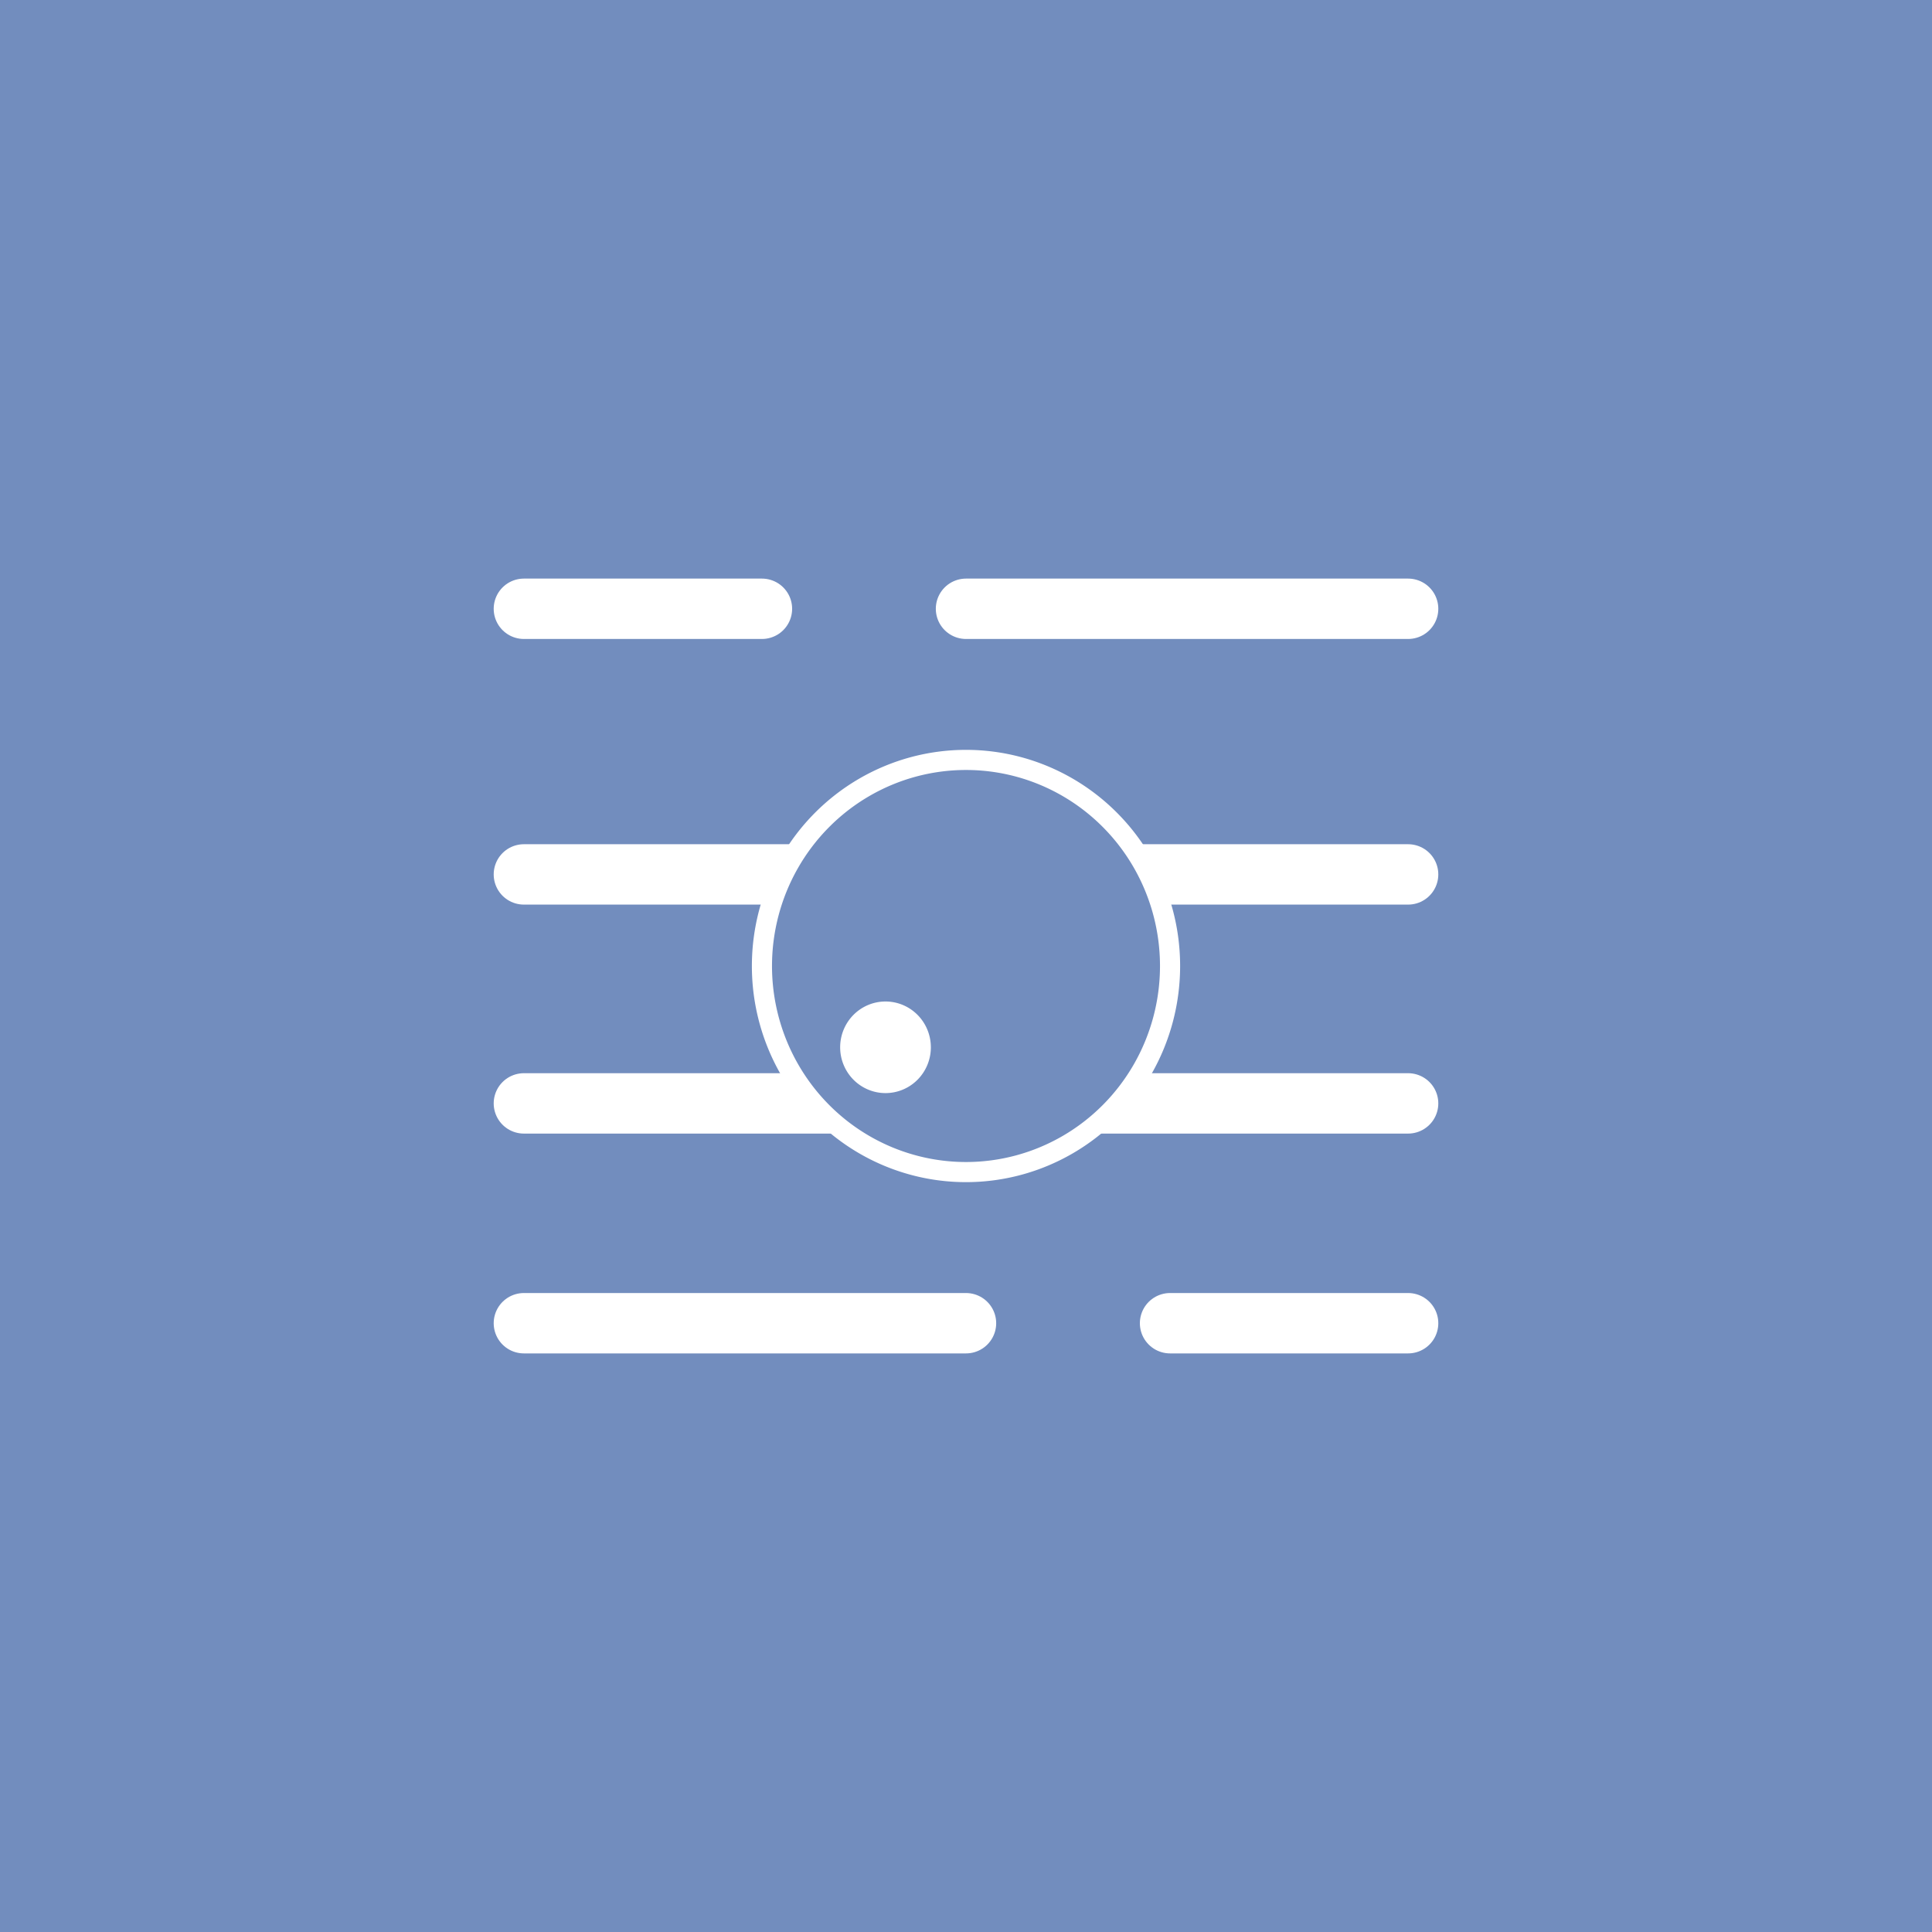 <svg xmlns="http://www.w3.org/2000/svg" xml:space="preserve" id="svg5" width="192" height="192" version="1.1">
  <defs id="defs2">
    <style id="style191">
      .a {
        isolation: isolate;
        opacity: .63;
        fill: none;
        stroke: #fff;
        stroke-linecap: round;
        stroke-linejoin: round
      }
    </style>
  </defs>
  <g id="layer1">
    <rect id="rect195" width="100%" height="100%" class=" a" style="fill:#728dbe;stroke:none;opacity:1" />
    <path id="line490" d="M52.063 86.898h87.874" class="a"
      style="opacity:1;isolation:isolate;fill:none;stroke:#fff;stroke-width:6;stroke-linecap:round;stroke-linejoin:round" />
    <path id="line494" d="M52.063 109.654h87.874" class="a"
      style="opacity:1;isolation:isolate;fill:none;stroke:#fff;stroke-width:6;stroke-linecap:round;stroke-linejoin:round" />
    <path id="circle484"
      d="M116.279 96A20.279 20.48 0 0 1 96 116.48 20.279 20.48 0 0 1 75.721 96 20.279 20.48 0 0 1 96 75.52 20.279 20.48 0 0 1 116.279 96Z"
      class="a"
      style="opacity:1;isolation:isolate;fill:#728dbe;stroke:#fff;stroke-width:2;stroke-linecap:round;stroke-linejoin:round" />
    <path id="line496" d="M52.063 131.5H96" class="a"
      style="opacity:1;isolation:isolate;fill:none;stroke:#fff;stroke-width:6;stroke-linecap:round;stroke-linejoin:round" />
    <path id="line498" d="M116.279 131.5h23.658" class="a"
      style="opacity:1;isolation:isolate;fill:none;stroke:#fff;stroke-width:6;stroke-linecap:round;stroke-linejoin:round" />
    <path id="line500" d="M139.937 60.5H96" class="a"
      style="opacity:1;isolation:isolate;fill:none;stroke:#fff;stroke-width:6;stroke-linecap:round;stroke-linejoin:round" />
    <path id="line502" d="M75.721 60.5H52.063" class="a"
      style="opacity:1;isolation:isolate;fill:none;stroke:#fff;stroke-width:6;stroke-linecap:round;stroke-linejoin:round" />
    <path id="circle486"
      d="M92.508 104.078A4.506 4.551 0 0 1 88 108.63a4.506 4.551 0 0 1-4.506-4.552A4.506 4.551 0 0 1 88 99.528a4.506 4.551 0 0 1 4.507 4.55z"
      class="a"
      style="opacity:1;isolation:isolate;fill:#fff;stroke-width:6;stroke-linecap:round;stroke-linejoin:round;stroke:none" />
  </g>
</svg>
